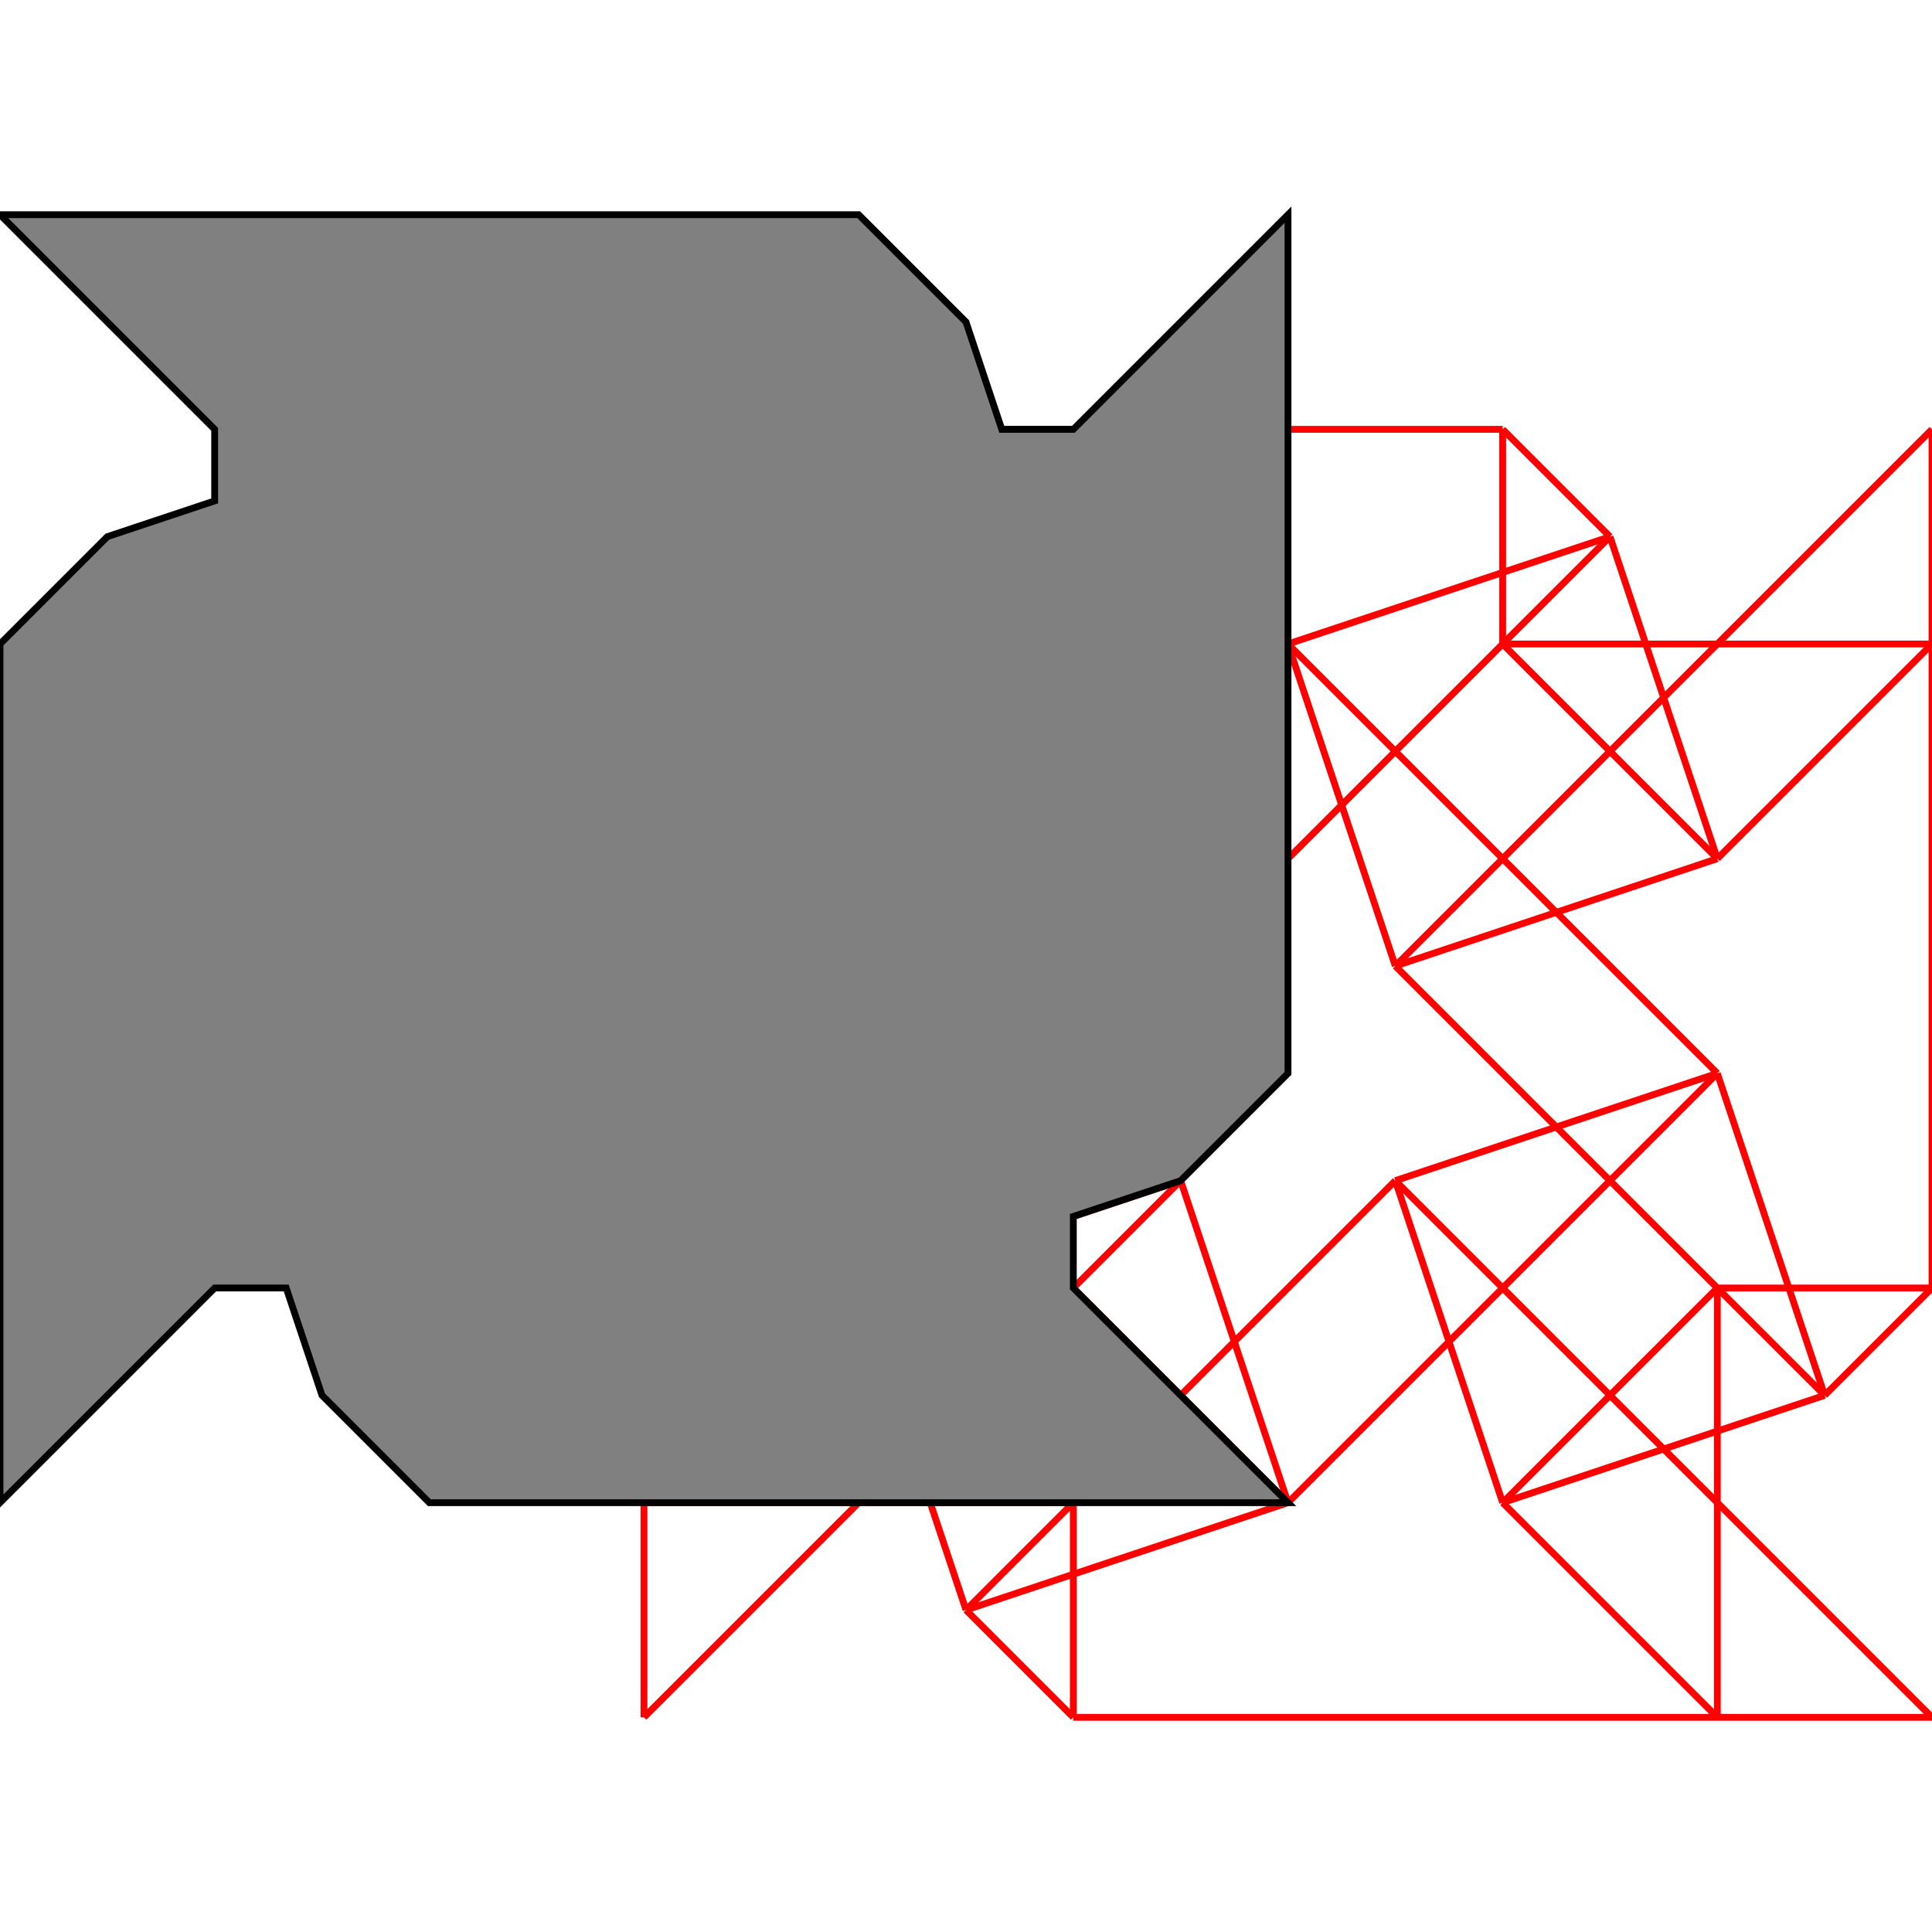 <?xml version="1.0" encoding="UTF-8"?>
<!DOCTYPE svg PUBLIC "-//W3C//DTD SVG 1.1//EN"
    "http://www.w3.org/Graphics/SVG/1.1/DTD/svg11.dtd"><svg xmlns="http://www.w3.org/2000/svg" height="500" stroke-opacity="1" viewBox="0 0 500 500" font-size="1" width="500" xmlns:xlink="http://www.w3.org/1999/xlink" stroke="rgb(0,0,0)" version="1.1"><defs></defs><g stroke-linejoin="miter" stroke-opacity="1.0" fill-opacity="0.0" stroke="rgb(255,0,0)" stroke-width="1.764" fill="rgb(0,0,0)" stroke-linecap="butt" stroke-miterlimit="10.0"><path d="M 416.667,138.889 l -27.778,-27.778 "/></g><g stroke-linejoin="miter" stroke-opacity="1.0" fill-opacity="0.0" stroke="rgb(255,0,0)" stroke-width="1.764" fill="rgb(0,0,0)" stroke-linecap="butt" stroke-miterlimit="10.0"><path d="M 444.444,222.222 l -55.556,-55.556 "/></g><g stroke-linejoin="miter" stroke-opacity="1.0" fill-opacity="0.0" stroke="rgb(255,0,0)" stroke-width="1.764" fill="rgb(0,0,0)" stroke-linecap="butt" stroke-miterlimit="10.0"><path d="M 444.444,277.778 l -111.111,-111.111 "/></g><g stroke-linejoin="miter" stroke-opacity="1.0" fill-opacity="0.0" stroke="rgb(255,0,0)" stroke-width="1.764" fill="rgb(0,0,0)" stroke-linecap="butt" stroke-miterlimit="10.0"><path d="M 166.667,111.111 h 222.222 "/></g><g stroke-linejoin="miter" stroke-opacity="1.0" fill-opacity="0.0" stroke="rgb(255,0,0)" stroke-width="1.764" fill="rgb(0,0,0)" stroke-linecap="butt" stroke-miterlimit="10.0"><path d="M 277.778,166.667 l -55.556,-55.556 "/></g><g stroke-linejoin="miter" stroke-opacity="1.0" fill-opacity="0.0" stroke="rgb(255,0,0)" stroke-width="1.764" fill="rgb(0,0,0)" stroke-linecap="butt" stroke-miterlimit="10.0"><path d="M 472.222,361.111 l -111.111,-111.111 "/></g><g stroke-linejoin="miter" stroke-opacity="1.0" fill-opacity="0.0" stroke="rgb(255,0,0)" stroke-width="1.764" fill="rgb(0,0,0)" stroke-linecap="butt" stroke-miterlimit="10.0"><path d="M 305.556,250 l -138.889,-138.889 "/></g><g stroke-linejoin="miter" stroke-opacity="1.0" fill-opacity="0.0" stroke="rgb(255,0,0)" stroke-width="1.764" fill="rgb(0,0,0)" stroke-linecap="butt" stroke-miterlimit="10.0"><path d="M 500,444.444 l -138.889,-138.889 "/></g><g stroke-linejoin="miter" stroke-opacity="1.0" fill-opacity="0.0" stroke="rgb(255,0,0)" stroke-width="1.764" fill="rgb(0,0,0)" stroke-linecap="butt" stroke-miterlimit="10.0"><path d="M 388.889,166.667 h 111.111 "/></g><g stroke-linejoin="miter" stroke-opacity="1.0" fill-opacity="0.0" stroke="rgb(255,0,0)" stroke-width="1.764" fill="rgb(0,0,0)" stroke-linecap="butt" stroke-miterlimit="10.0"><path d="M 305.556,305.556 l -111.111,-111.111 "/></g><g stroke-linejoin="miter" stroke-opacity="1.0" fill-opacity="0.0" stroke="rgb(255,0,0)" stroke-width="1.764" fill="rgb(0,0,0)" stroke-linecap="butt" stroke-miterlimit="10.0"><path d="M 444.444,444.444 l -55.556,-55.556 "/></g><g stroke-linejoin="miter" stroke-opacity="1.0" fill-opacity="0.0" stroke="rgb(255,0,0)" stroke-width="1.764" fill="rgb(0,0,0)" stroke-linecap="butt" stroke-miterlimit="10.0"><path d="M 333.333,388.889 l -111.111,-111.111 "/></g><g stroke-linejoin="miter" stroke-opacity="1.0" fill-opacity="0.0" stroke="rgb(255,0,0)" stroke-width="1.764" fill="rgb(0,0,0)" stroke-linecap="butt" stroke-miterlimit="10.0"><path d="M 166.667,222.222 h 55.556 "/></g><g stroke-linejoin="miter" stroke-opacity="1.0" fill-opacity="0.0" stroke="rgb(255,0,0)" stroke-width="1.764" fill="rgb(0,0,0)" stroke-linecap="butt" stroke-miterlimit="10.0"><path d="M 444.444,222.222 l -27.778,-83.333 "/></g><g stroke-linejoin="miter" stroke-opacity="1.0" fill-opacity="0.0" stroke="rgb(255,0,0)" stroke-width="1.764" fill="rgb(0,0,0)" stroke-linecap="butt" stroke-miterlimit="10.0"><path d="M 472.222,361.111 l -27.778,-83.333 "/></g><g stroke-linejoin="miter" stroke-opacity="1.0" fill-opacity="0.0" stroke="rgb(255,0,0)" stroke-width="1.764" fill="rgb(0,0,0)" stroke-linecap="butt" stroke-miterlimit="10.0"><path d="M 277.778,388.889 l -55.556,-55.556 "/></g><g stroke-linejoin="miter" stroke-opacity="1.0" fill-opacity="0.0" stroke="rgb(255,0,0)" stroke-width="1.764" fill="rgb(0,0,0)" stroke-linecap="butt" stroke-miterlimit="10.0"><path d="M 361.111,250 l -27.778,-83.333 "/></g><g stroke-linejoin="miter" stroke-opacity="1.0" fill-opacity="0.0" stroke="rgb(255,0,0)" stroke-width="1.764" fill="rgb(0,0,0)" stroke-linecap="butt" stroke-miterlimit="10.0"><path d="M 388.889,388.889 l -27.778,-83.333 "/></g><g stroke-linejoin="miter" stroke-opacity="1.0" fill-opacity="0.0" stroke="rgb(255,0,0)" stroke-width="1.764" fill="rgb(0,0,0)" stroke-linecap="butt" stroke-miterlimit="10.0"><path d="M 194.444,194.444 l 83.333,-27.778 "/></g><g stroke-linejoin="miter" stroke-opacity="1.0" fill-opacity="0.0" stroke="rgb(255,0,0)" stroke-width="1.764" fill="rgb(0,0,0)" stroke-linecap="butt" stroke-miterlimit="10.0"><path d="M 277.778,444.444 l -27.778,-27.778 "/></g><g stroke-linejoin="miter" stroke-opacity="1.0" fill-opacity="0.0" stroke="rgb(255,0,0)" stroke-width="1.764" fill="rgb(0,0,0)" stroke-linecap="butt" stroke-miterlimit="10.0"><path d="M 305.556,250 l -27.778,-83.333 "/></g><g stroke-linejoin="miter" stroke-opacity="1.0" fill-opacity="0.0" stroke="rgb(255,0,0)" stroke-width="1.764" fill="rgb(0,0,0)" stroke-linecap="butt" stroke-miterlimit="10.0"><path d="M 333.333,388.889 l -27.778,-83.333 "/></g><g stroke-linejoin="miter" stroke-opacity="1.0" fill-opacity="0.0" stroke="rgb(255,0,0)" stroke-width="1.764" fill="rgb(0,0,0)" stroke-linecap="butt" stroke-miterlimit="10.0"><path d="M 333.333,166.667 l 83.333,-27.778 "/></g><g stroke-linejoin="miter" stroke-opacity="1.0" fill-opacity="0.0" stroke="rgb(255,0,0)" stroke-width="1.764" fill="rgb(0,0,0)" stroke-linecap="butt" stroke-miterlimit="10.0"><path d="M 222.222,277.778 l -27.778,-83.333 "/></g><g stroke-linejoin="miter" stroke-opacity="1.0" fill-opacity="0.0" stroke="rgb(255,0,0)" stroke-width="1.764" fill="rgb(0,0,0)" stroke-linecap="butt" stroke-miterlimit="10.0"><path d="M 250,416.667 l -27.778,-83.333 "/></g><g stroke-linejoin="miter" stroke-opacity="1.0" fill-opacity="0.0" stroke="rgb(255,0,0)" stroke-width="1.764" fill="rgb(0,0,0)" stroke-linecap="butt" stroke-miterlimit="10.0"><path d="M 444.444,333.333 h 55.556 "/></g><g stroke-linejoin="miter" stroke-opacity="1.0" fill-opacity="0.0" stroke="rgb(255,0,0)" stroke-width="1.764" fill="rgb(0,0,0)" stroke-linecap="butt" stroke-miterlimit="10.0"><path d="M 222.222,277.778 l 83.333,-27.778 "/></g><g stroke-linejoin="miter" stroke-opacity="1.0" fill-opacity="0.0" stroke="rgb(255,0,0)" stroke-width="1.764" fill="rgb(0,0,0)" stroke-linecap="butt" stroke-miterlimit="10.0"><path d="M 361.111,250 l 83.333,-27.778 "/></g><g stroke-linejoin="miter" stroke-opacity="1.0" fill-opacity="0.0" stroke="rgb(255,0,0)" stroke-width="1.764" fill="rgb(0,0,0)" stroke-linecap="butt" stroke-miterlimit="10.0"><path d="M 500,333.333 v -222.222 "/></g><g stroke-linejoin="miter" stroke-opacity="1.0" fill-opacity="0.0" stroke="rgb(255,0,0)" stroke-width="1.764" fill="rgb(0,0,0)" stroke-linecap="butt" stroke-miterlimit="10.0"><path d="M 444.444,444.444 v -111.111 "/></g><g stroke-linejoin="miter" stroke-opacity="1.0" fill-opacity="0.0" stroke="rgb(255,0,0)" stroke-width="1.764" fill="rgb(0,0,0)" stroke-linecap="butt" stroke-miterlimit="10.0"><path d="M 388.889,166.667 v -55.556 "/></g><g stroke-linejoin="miter" stroke-opacity="1.0" fill-opacity="0.0" stroke="rgb(255,0,0)" stroke-width="1.764" fill="rgb(0,0,0)" stroke-linecap="butt" stroke-miterlimit="10.0"><path d="M 277.778,444.444 v -55.556 "/></g><g stroke-linejoin="miter" stroke-opacity="1.0" fill-opacity="0.0" stroke="rgb(255,0,0)" stroke-width="1.764" fill="rgb(0,0,0)" stroke-linecap="butt" stroke-miterlimit="10.0"><path d="M 222.222,222.222 v -111.111 "/></g><g stroke-linejoin="miter" stroke-opacity="1.0" fill-opacity="0.0" stroke="rgb(255,0,0)" stroke-width="1.764" fill="rgb(0,0,0)" stroke-linecap="butt" stroke-miterlimit="10.0"><path d="M 166.667,444.444 v -222.222 "/></g><g stroke-linejoin="miter" stroke-opacity="1.0" fill-opacity="0.0" stroke="rgb(255,0,0)" stroke-width="1.764" fill="rgb(0,0,0)" stroke-linecap="butt" stroke-miterlimit="10.0"><path d="M 166.667,222.222 l 27.778,-27.778 "/></g><g stroke-linejoin="miter" stroke-opacity="1.0" fill-opacity="0.0" stroke="rgb(255,0,0)" stroke-width="1.764" fill="rgb(0,0,0)" stroke-linecap="butt" stroke-miterlimit="10.0"><path d="M 166.667,388.889 h 111.111 "/></g><g stroke-linejoin="miter" stroke-opacity="1.0" fill-opacity="0.0" stroke="rgb(255,0,0)" stroke-width="1.764" fill="rgb(0,0,0)" stroke-linecap="butt" stroke-miterlimit="10.0"><path d="M 222.222,333.333 l 83.333,-27.778 "/></g><g stroke-linejoin="miter" stroke-opacity="1.0" fill-opacity="0.0" stroke="rgb(255,0,0)" stroke-width="1.764" fill="rgb(0,0,0)" stroke-linecap="butt" stroke-miterlimit="10.0"><path d="M 222.222,222.222 l 55.556,-55.556 "/></g><g stroke-linejoin="miter" stroke-opacity="1.0" fill-opacity="0.0" stroke="rgb(255,0,0)" stroke-width="1.764" fill="rgb(0,0,0)" stroke-linecap="butt" stroke-miterlimit="10.0"><path d="M 361.111,305.556 l 83.333,-27.778 "/></g><g stroke-linejoin="miter" stroke-opacity="1.0" fill-opacity="0.0" stroke="rgb(255,0,0)" stroke-width="1.764" fill="rgb(0,0,0)" stroke-linecap="butt" stroke-miterlimit="10.0"><path d="M 222.222,277.778 l 111.111,-111.111 "/></g><g stroke-linejoin="miter" stroke-opacity="1.0" fill-opacity="0.0" stroke="rgb(255,0,0)" stroke-width="1.764" fill="rgb(0,0,0)" stroke-linecap="butt" stroke-miterlimit="10.0"><path d="M 277.778,444.444 h 222.222 "/></g><g stroke-linejoin="miter" stroke-opacity="1.0" fill-opacity="0.0" stroke="rgb(255,0,0)" stroke-width="1.764" fill="rgb(0,0,0)" stroke-linecap="butt" stroke-miterlimit="10.0"><path d="M 305.556,250 l 111.111,-111.111 "/></g><g stroke-linejoin="miter" stroke-opacity="1.0" fill-opacity="0.0" stroke="rgb(255,0,0)" stroke-width="1.764" fill="rgb(0,0,0)" stroke-linecap="butt" stroke-miterlimit="10.0"><path d="M 166.667,388.889 l 55.556,-55.556 "/></g><g stroke-linejoin="miter" stroke-opacity="1.0" fill-opacity="0.0" stroke="rgb(255,0,0)" stroke-width="1.764" fill="rgb(0,0,0)" stroke-linecap="butt" stroke-miterlimit="10.0"><path d="M 250,416.667 l 83.333,-27.778 "/></g><g stroke-linejoin="miter" stroke-opacity="1.0" fill-opacity="0.0" stroke="rgb(255,0,0)" stroke-width="1.764" fill="rgb(0,0,0)" stroke-linecap="butt" stroke-miterlimit="10.0"><path d="M 361.111,250 l 138.889,-138.889 "/></g><g stroke-linejoin="miter" stroke-opacity="1.0" fill-opacity="0.0" stroke="rgb(255,0,0)" stroke-width="1.764" fill="rgb(0,0,0)" stroke-linecap="butt" stroke-miterlimit="10.0"><path d="M 166.667,444.444 l 138.889,-138.889 "/></g><g stroke-linejoin="miter" stroke-opacity="1.0" fill-opacity="0.0" stroke="rgb(255,0,0)" stroke-width="1.764" fill="rgb(0,0,0)" stroke-linecap="butt" stroke-miterlimit="10.0"><path d="M 388.889,388.889 l 83.333,-27.778 "/></g><g stroke-linejoin="miter" stroke-opacity="1.0" fill-opacity="0.0" stroke="rgb(255,0,0)" stroke-width="1.764" fill="rgb(0,0,0)" stroke-linecap="butt" stroke-miterlimit="10.0"><path d="M 444.444,222.222 l 55.556,-55.556 "/></g><g stroke-linejoin="miter" stroke-opacity="1.0" fill-opacity="0.0" stroke="rgb(255,0,0)" stroke-width="1.764" fill="rgb(0,0,0)" stroke-linecap="butt" stroke-miterlimit="10.0"><path d="M 250,416.667 l 111.111,-111.111 "/></g><g stroke-linejoin="miter" stroke-opacity="1.0" fill-opacity="0.0" stroke="rgb(255,0,0)" stroke-width="1.764" fill="rgb(0,0,0)" stroke-linecap="butt" stroke-miterlimit="10.0"><path d="M 333.333,388.889 l 111.111,-111.111 "/></g><g stroke-linejoin="miter" stroke-opacity="1.0" fill-opacity="0.0" stroke="rgb(255,0,0)" stroke-width="1.764" fill="rgb(0,0,0)" stroke-linecap="butt" stroke-miterlimit="10.0"><path d="M 388.889,388.889 l 55.556,-55.556 "/></g><g stroke-linejoin="miter" stroke-opacity="1.0" fill-opacity="0.0" stroke="rgb(255,0,0)" stroke-width="1.764" fill="rgb(0,0,0)" stroke-linecap="butt" stroke-miterlimit="10.0"><path d="M 472.222,361.111 l 27.778,-27.778 "/></g><g stroke-linejoin="miter" stroke-opacity="1.0" fill-opacity="1.0" stroke="rgb(0,0,0)" stroke-width="1.764" fill="rgb(128,128,128)" stroke-linecap="butt" stroke-miterlimit="10.0"><path d="M 0,388.889 l 55.556,-55.556 h 18.518 l 9.259,27.778 l 27.778,27.778 h 222.222 l -55.556,-55.556 v -18.518 l 27.778,-9.259 l 27.778,-27.778 v -222.222 l -55.556,55.556 h -18.518 l -9.259,-27.778 l -27.778,-27.778 h -222.222 l 55.556,55.556 v 18.518 l -27.778,9.259 l -27.778,27.778 v 222.222 Z"/></g></svg>
